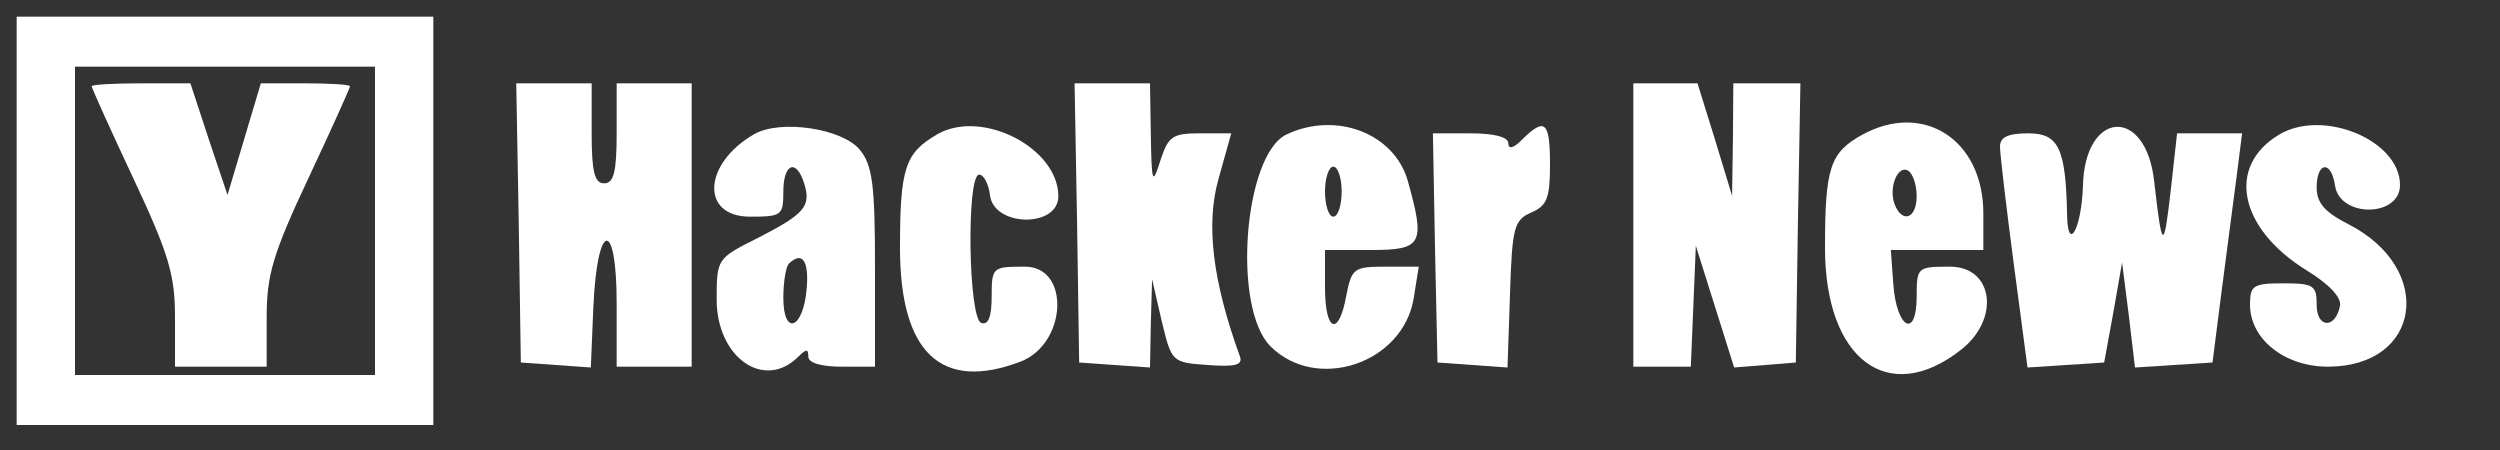 <?xml version="1.0" standalone="no"?>
<!DOCTYPE svg PUBLIC "-//W3C//DTD SVG 20010904//EN"
 "http://www.w3.org/TR/2001/REC-SVG-20010904/DTD/svg10.dtd">
<svg version="1.0" xmlns="http://www.w3.org/2000/svg"
 width="300pt" height="54pt" viewBox="0 0 300 54"
 preserveAspectRatio="xMidYMid meet">
<rect x="0" y="0" width="300" height="54" fill="#333333" stroke="none"/>
<g transform="translate(0,54) scale(0.05,-0.05)"
fill="#ffffff" stroke="none">
<path d="M40 550 l0 -490 500 0 500 0 0 490 0 490 -500 0 -500 0 0 -490z m860
0 l0 -370 -360 0 -360 0 0 370 0 370 360 0 360 0 0 -370z"/>
<path d="M220 873 c0 -4 45 -104 100 -221 85 -181 100 -232 100 -333 l0 -119
110 0 110 0 0 119 c0 101 15 152 100 333 55 117 100 217 100 221 0 4 -48 7
-107 7 l-107 0 -40 -134 -40 -134 -45 134 -44 134 -119 0 c-65 0 -118 -3 -118
-7z"/>
<path d="M1245 545 l5 -335 84 -6 84 -6 6 144 c9 208 56 216 56 10 l0 -152 90
0 90 0 0 340 0 340 -90 0 -90 0 0 -120 c0 -93 -7 -120 -30 -120 -23 0 -30 27
-30 120 l0 120 -90 0 -91 0 6 -335z"/>
<path d="M2585 545 l5 -335 85 -6 85 -6 2 106 3 106 23 -100 c24 -99 24 -100
111 -106 65 -5 84 0 77 20 -66 182 -82 317 -52 425 l31 111 -75 0 c-66 0 -76
-7 -95 -65 -19 -60 -21 -56 -23 60 l-2 125 -90 0 -91 0 6 -335z"/>
<path d="M3920 540 l0 -340 69 0 69 0 6 145 6 145 46 -146 46 -146 74 6 74 6
5 335 6 335 -81 0 -80 0 -1 -135 -2 -135 -41 135 -42 135 -77 0 -77 0 0 -340z"/>
<path d="M1810 758 c-123 -71 -129 -198 -10 -198 76 0 80 3 80 60 0 68 31 80
50 20 17 -55 2 -73 -111 -131 -98 -49 -99 -50 -99 -148 0 -139 114 -219 196
-137 19 19 24 19 24 0 0 -15 31 -24 80 -24 l80 0 0 238 c0 198 -6 245 -36 282
-42 52 -191 74 -254 38z m126 -371 c-8 -97 -56 -115 -56 -22 0 38 6 74 13 82
32 31 49 8 43 -60z"/>
<path d="M2250 758 c-78 -45 -90 -81 -90 -273 0 -252 99 -345 289 -273 112 43
120 228 11 228 -78 0 -80 -1 -80 -72 0 -48 -8 -69 -25 -63 -31 10 -36 355 -5
356 11 0 23 -23 26 -50 10 -76 164 -78 164 -2 0 116 -183 210 -290 149z"/>
<path d="M3087 757 c-102 -50 -130 -416 -38 -508 111 -111 319 -41 344 116
l12 75 -80 0 c-76 0 -81 -4 -94 -70 -18 -99 -51 -87 -51 20 l0 90 110 0 c124
0 131 14 89 165 -32 115 -173 169 -292 112z m133 -137 c0 -33 -9 -60 -20 -60
-11 0 -20 27 -20 60 0 33 9 60 20 60 11 0 20 -27 20 -60z"/>
<path d="M3654 746 c-21 -22 -34 -25 -34 -10 0 15 -33 24 -91 24 l-90 0 5
-275 6 -275 84 -6 84 -6 6 176 c5 161 10 178 51 196 38 16 45 35 45 115 0 103
-12 114 -66 61z"/>
<path d="M4470 757 c-78 -43 -90 -79 -90 -272 0 -268 152 -382 327 -244 94 74
77 199 -27 199 -78 0 -80 -1 -80 -72 0 -102 -48 -77 -56 29 l-6 83 111 0 111
0 0 88 c0 176 -143 269 -290 189z m130 -148 c0 -54 -35 -66 -53 -19 -15 40 8
96 33 80 11 -7 20 -34 20 -61z"/>
<path d="M5470 757 c-127 -76 -97 -225 66 -326 54 -33 84 -65 80 -85 -11 -56
-56 -54 -56 2 0 47 -7 52 -80 52 -72 0 -80 -5 -80 -51 0 -83 83 -149 187 -149
224 0 258 235 49 342 -57 29 -76 51 -76 88 0 62 35 66 44 5 11 -78 156 -77
156 1 0 107 -184 184 -290 121z"/>
<path d="M4800 728 c0 -18 15 -144 33 -281 l33 -249 92 6 92 6 22 120 21 120
16 -126 15 -126 93 6 93 6 23 180 c13 99 29 223 36 275 l12 95 -78 0 -78 0
-15 -135 c-17 -149 -21 -147 -40 20 -20 181 -167 171 -171 -12 -3 -99 -36
-162 -38 -70 -3 161 -20 197 -93 197 -49 0 -68 -9 -68 -32z"/>
</g>
</svg>
